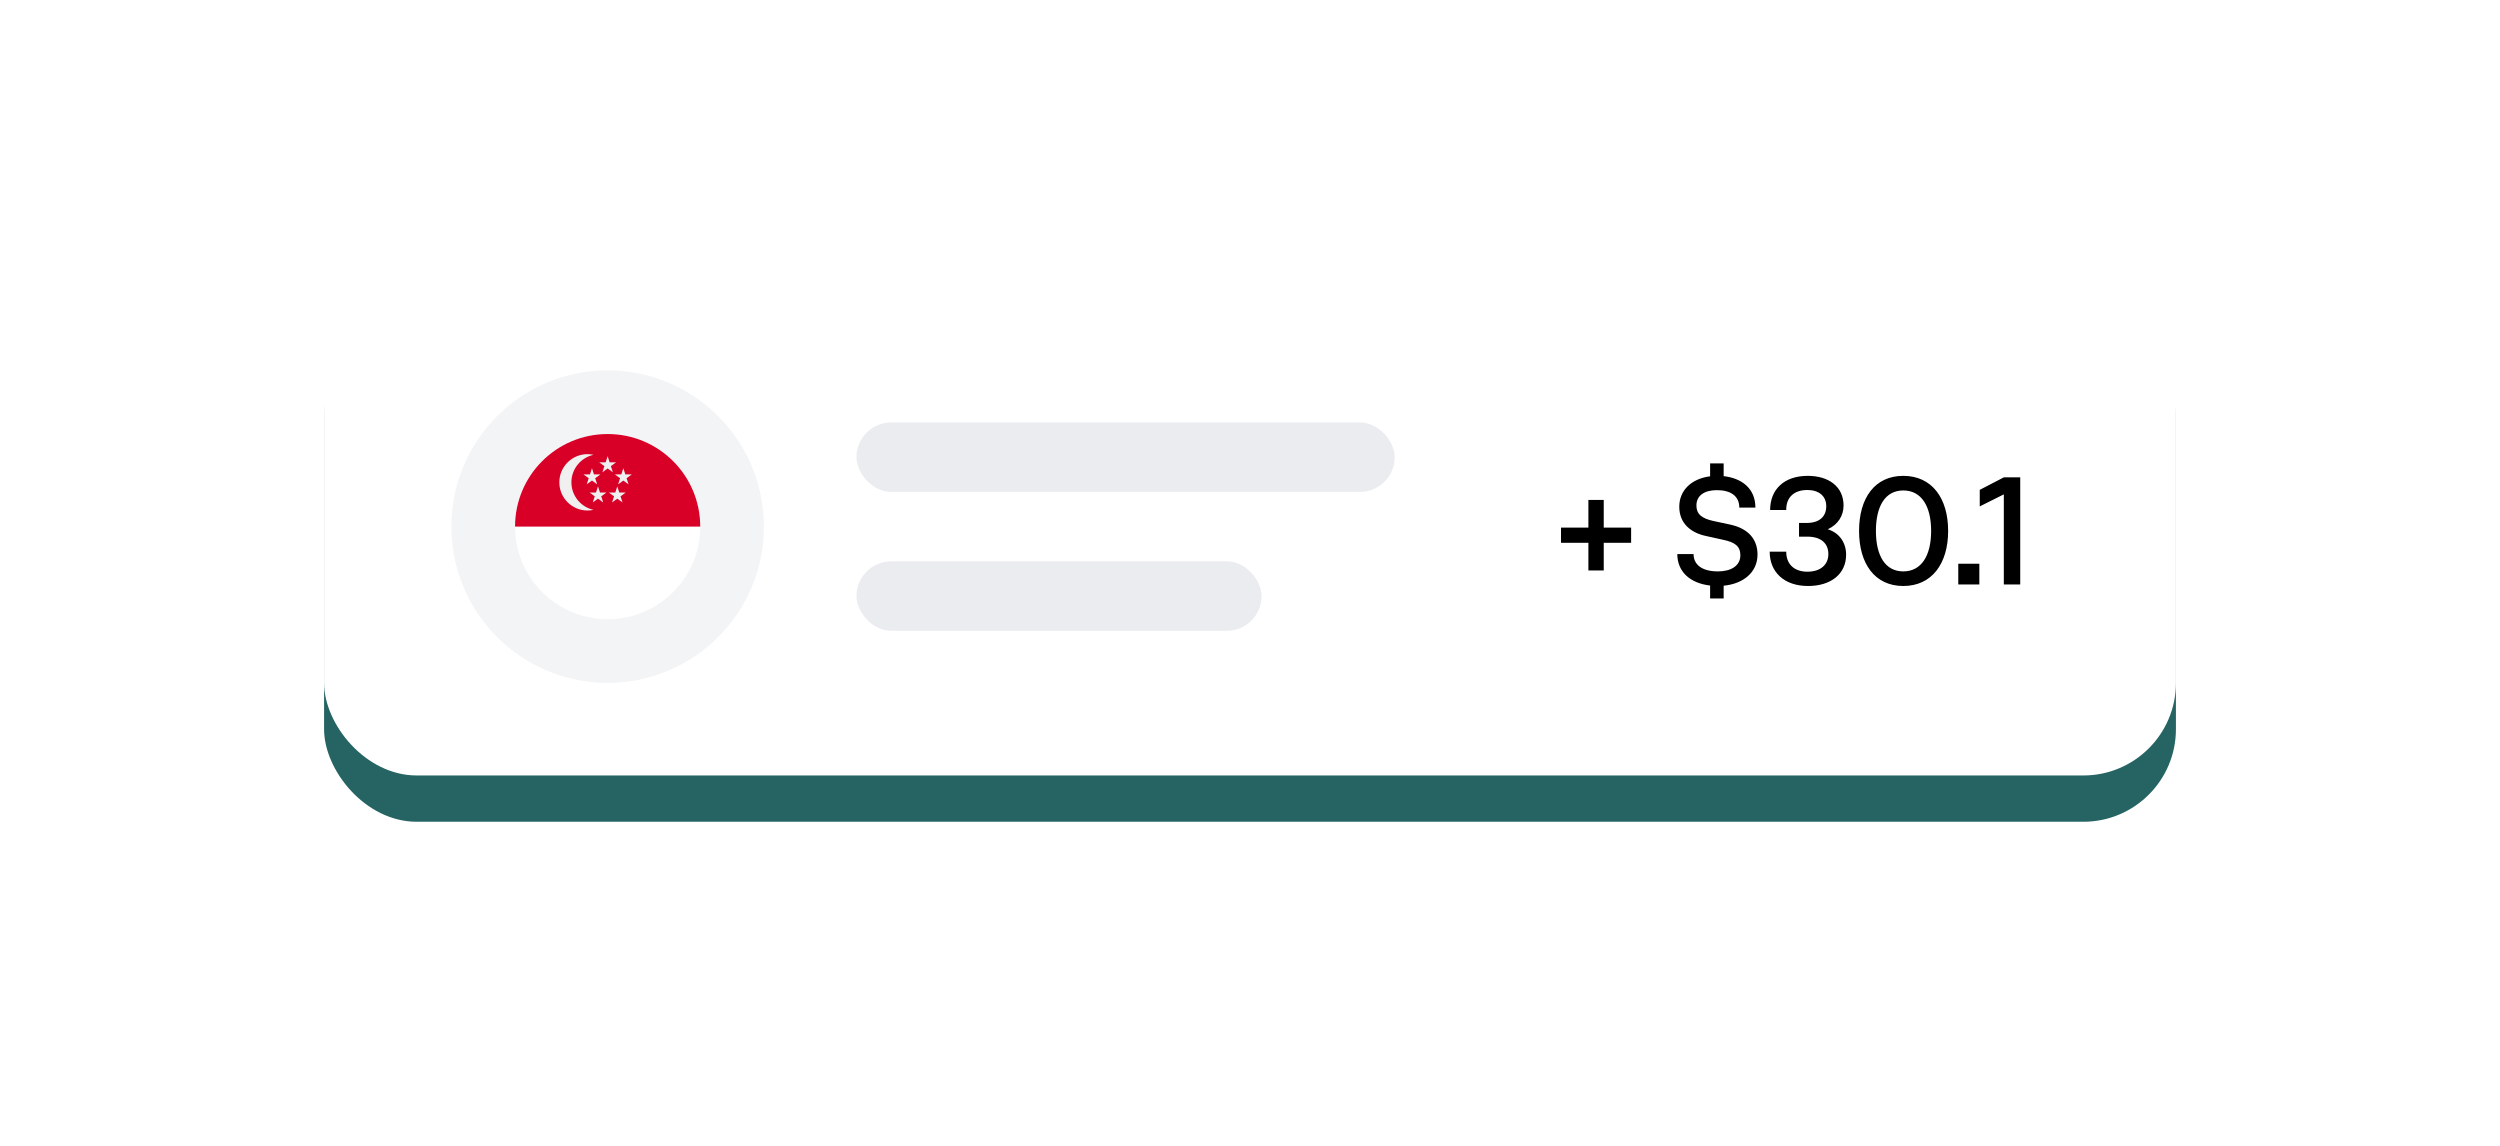 <svg width="432" height="198" viewBox="0 0 432 198" fill="none" xmlns="http://www.w3.org/2000/svg">
<g filter="url(#filter0_d_3_6355)">
<rect x="56" y="56" width="320" height="86" rx="16" fill="#266464"/>
</g>
<rect x="56" y="48" width="320" height="86" rx="16" fill="white"/>
<path d="M281.858 91.172H277.126V86.388H274.474V91.172H269.742V93.798H274.474V98.582H277.126V93.798H281.858V91.172ZM303.698 95.826C303.698 93.07 301.982 91.302 298.992 90.652L296.08 90.028C294.078 89.586 293.142 88.858 293.142 87.35C293.142 85.634 294.52 84.698 296.678 84.698C299.07 84.698 300.552 85.712 300.552 87.714H303.334C303.334 84.36 300.916 82.618 297.848 82.28V80.07H295.508V82.306C292.232 82.722 290.178 84.776 290.178 87.558C290.178 90.548 292.31 92.108 294.832 92.628L297.77 93.278C299.772 93.694 300.734 94.37 300.734 95.956C300.734 97.802 299.07 98.738 296.86 98.738C294.026 98.738 292.648 97.516 292.648 95.748H289.84C289.84 98.712 291.946 100.766 295.508 101.182V103.418H297.848V101.208C301.176 100.896 303.698 98.946 303.698 95.826ZM315.837 91.458C317.605 90.652 318.567 89.118 318.567 87.35C318.567 84.126 316.045 82.228 312.379 82.228C308.271 82.228 305.879 84.594 305.879 88.13H308.661C308.635 85.868 310.091 84.672 312.301 84.672C314.277 84.672 315.577 85.686 315.577 87.48C315.577 89.248 314.407 90.366 312.197 90.366H310.871V92.732H312.301C314.693 92.732 315.941 93.902 315.941 95.748C315.941 97.568 314.589 98.79 312.327 98.79C310.117 98.79 308.661 97.568 308.661 95.332H305.801C305.801 98.868 308.323 101.26 312.431 101.26C316.357 101.26 319.009 99.206 319.009 95.852C319.009 93.798 317.865 92.082 315.837 91.458ZM328.89 82.228C333.83 82.228 336.638 86.076 336.638 91.744C336.638 97.386 333.83 101.26 328.89 101.26C323.95 101.26 321.246 97.386 321.246 91.744C321.246 86.076 323.95 82.228 328.89 82.228ZM333.7 91.744C333.7 87.454 332.01 84.75 328.89 84.75C325.77 84.75 324.158 87.454 324.158 91.744C324.158 96.034 325.77 98.738 328.89 98.738C332.01 98.738 333.7 96.034 333.7 91.744ZM338.389 101H342.029V97.412H338.389V101ZM349.095 101V82.488H346.261L342.101 84.646V87.506L346.261 85.426V101H349.095Z" fill="black"/>
<circle cx="105" cy="91" r="27" fill="#F3F4F6"/>
<g clip-path="url(#clip0_3_6355)">
<path d="M105 107C113.837 107 121 99.837 121 91C121 82.163 113.837 75 105 75C96.163 75 89 82.163 89 91C89 99.837 96.163 107 105 107Z" fill="white"/>
<path d="M89 91C89 82.163 96.163 75 105 75C113.837 75 121 82.163 121 91" fill="#D80027"/>
<path d="M98.739 83.348C98.739 81.017 100.377 79.069 102.565 78.591C102.229 78.518 101.88 78.478 101.522 78.478C98.832 78.478 96.652 80.658 96.652 83.348C96.652 86.037 98.832 88.217 101.522 88.217C101.88 88.217 102.229 88.178 102.565 88.104C100.377 87.626 98.739 85.679 98.739 83.348Z" fill="#F0F0F0"/>
<path d="M105 78.826L105.345 79.889H106.463L105.559 80.546L105.904 81.609L105 80.952L104.096 81.609L104.441 80.546L103.537 79.889H104.655L105 78.826Z" fill="#F0F0F0"/>
<path d="M102.289 80.913L102.634 81.976H103.752L102.848 82.633L103.193 83.695L102.289 83.039L101.385 83.695L101.73 82.633L100.826 81.976H101.944L102.289 80.913Z" fill="#F0F0F0"/>
<path d="M107.711 80.913L108.056 81.976H109.174L108.269 82.633L108.615 83.695L107.711 83.039L106.807 83.695L107.152 82.633L106.248 81.976H107.365L107.711 80.913Z" fill="#F0F0F0"/>
<path d="M106.668 84.043L107.013 85.106H108.13L107.226 85.763L107.572 86.826L106.668 86.169L105.763 86.826L106.109 85.763L105.205 85.106H106.322L106.668 84.043Z" fill="#F0F0F0"/>
<path d="M103.333 84.043L103.678 85.106H104.796L103.892 85.763L104.237 86.826L103.333 86.169L102.429 86.826L102.774 85.763L101.87 85.106H102.987L103.333 84.043Z" fill="#F0F0F0"/>
</g>
<rect x="148" y="73" width="93" height="12" rx="6" fill="#EBECF0"/>
<rect x="148" y="97" width="70" height="12" rx="6" fill="#EBECF0"/>
<defs>
<filter id="filter0_d_3_6355" x="0" y="0" width="432" height="198" filterUnits="userSpaceOnUse" color-interpolation-filters="sRGB">
<feFlood flood-opacity="0" result="BackgroundImageFix"/>
<feColorMatrix in="SourceAlpha" type="matrix" values="0 0 0 0 0 0 0 0 0 0 0 0 0 0 0 0 0 0 127 0" result="hardAlpha"/>
<feMorphology radius="4" operator="erode" in="SourceAlpha" result="effect1_dropShadow_3_6355"/>
<feOffset/>
<feGaussianBlur stdDeviation="30"/>
<feComposite in2="hardAlpha" operator="out"/>
<feColorMatrix type="matrix" values="0 0 0 0 0 0 0 0 0 0.067 0 0 0 0 0.176 0 0 0 0.08 0"/>
<feBlend mode="normal" in2="BackgroundImageFix" result="effect1_dropShadow_3_6355"/>
<feBlend mode="normal" in="SourceGraphic" in2="effect1_dropShadow_3_6355" result="shape"/>
</filter>
<clipPath id="clip0_3_6355">
<rect width="32" height="32" fill="white" transform="translate(89 75)"/>
</clipPath>
</defs>
</svg>
